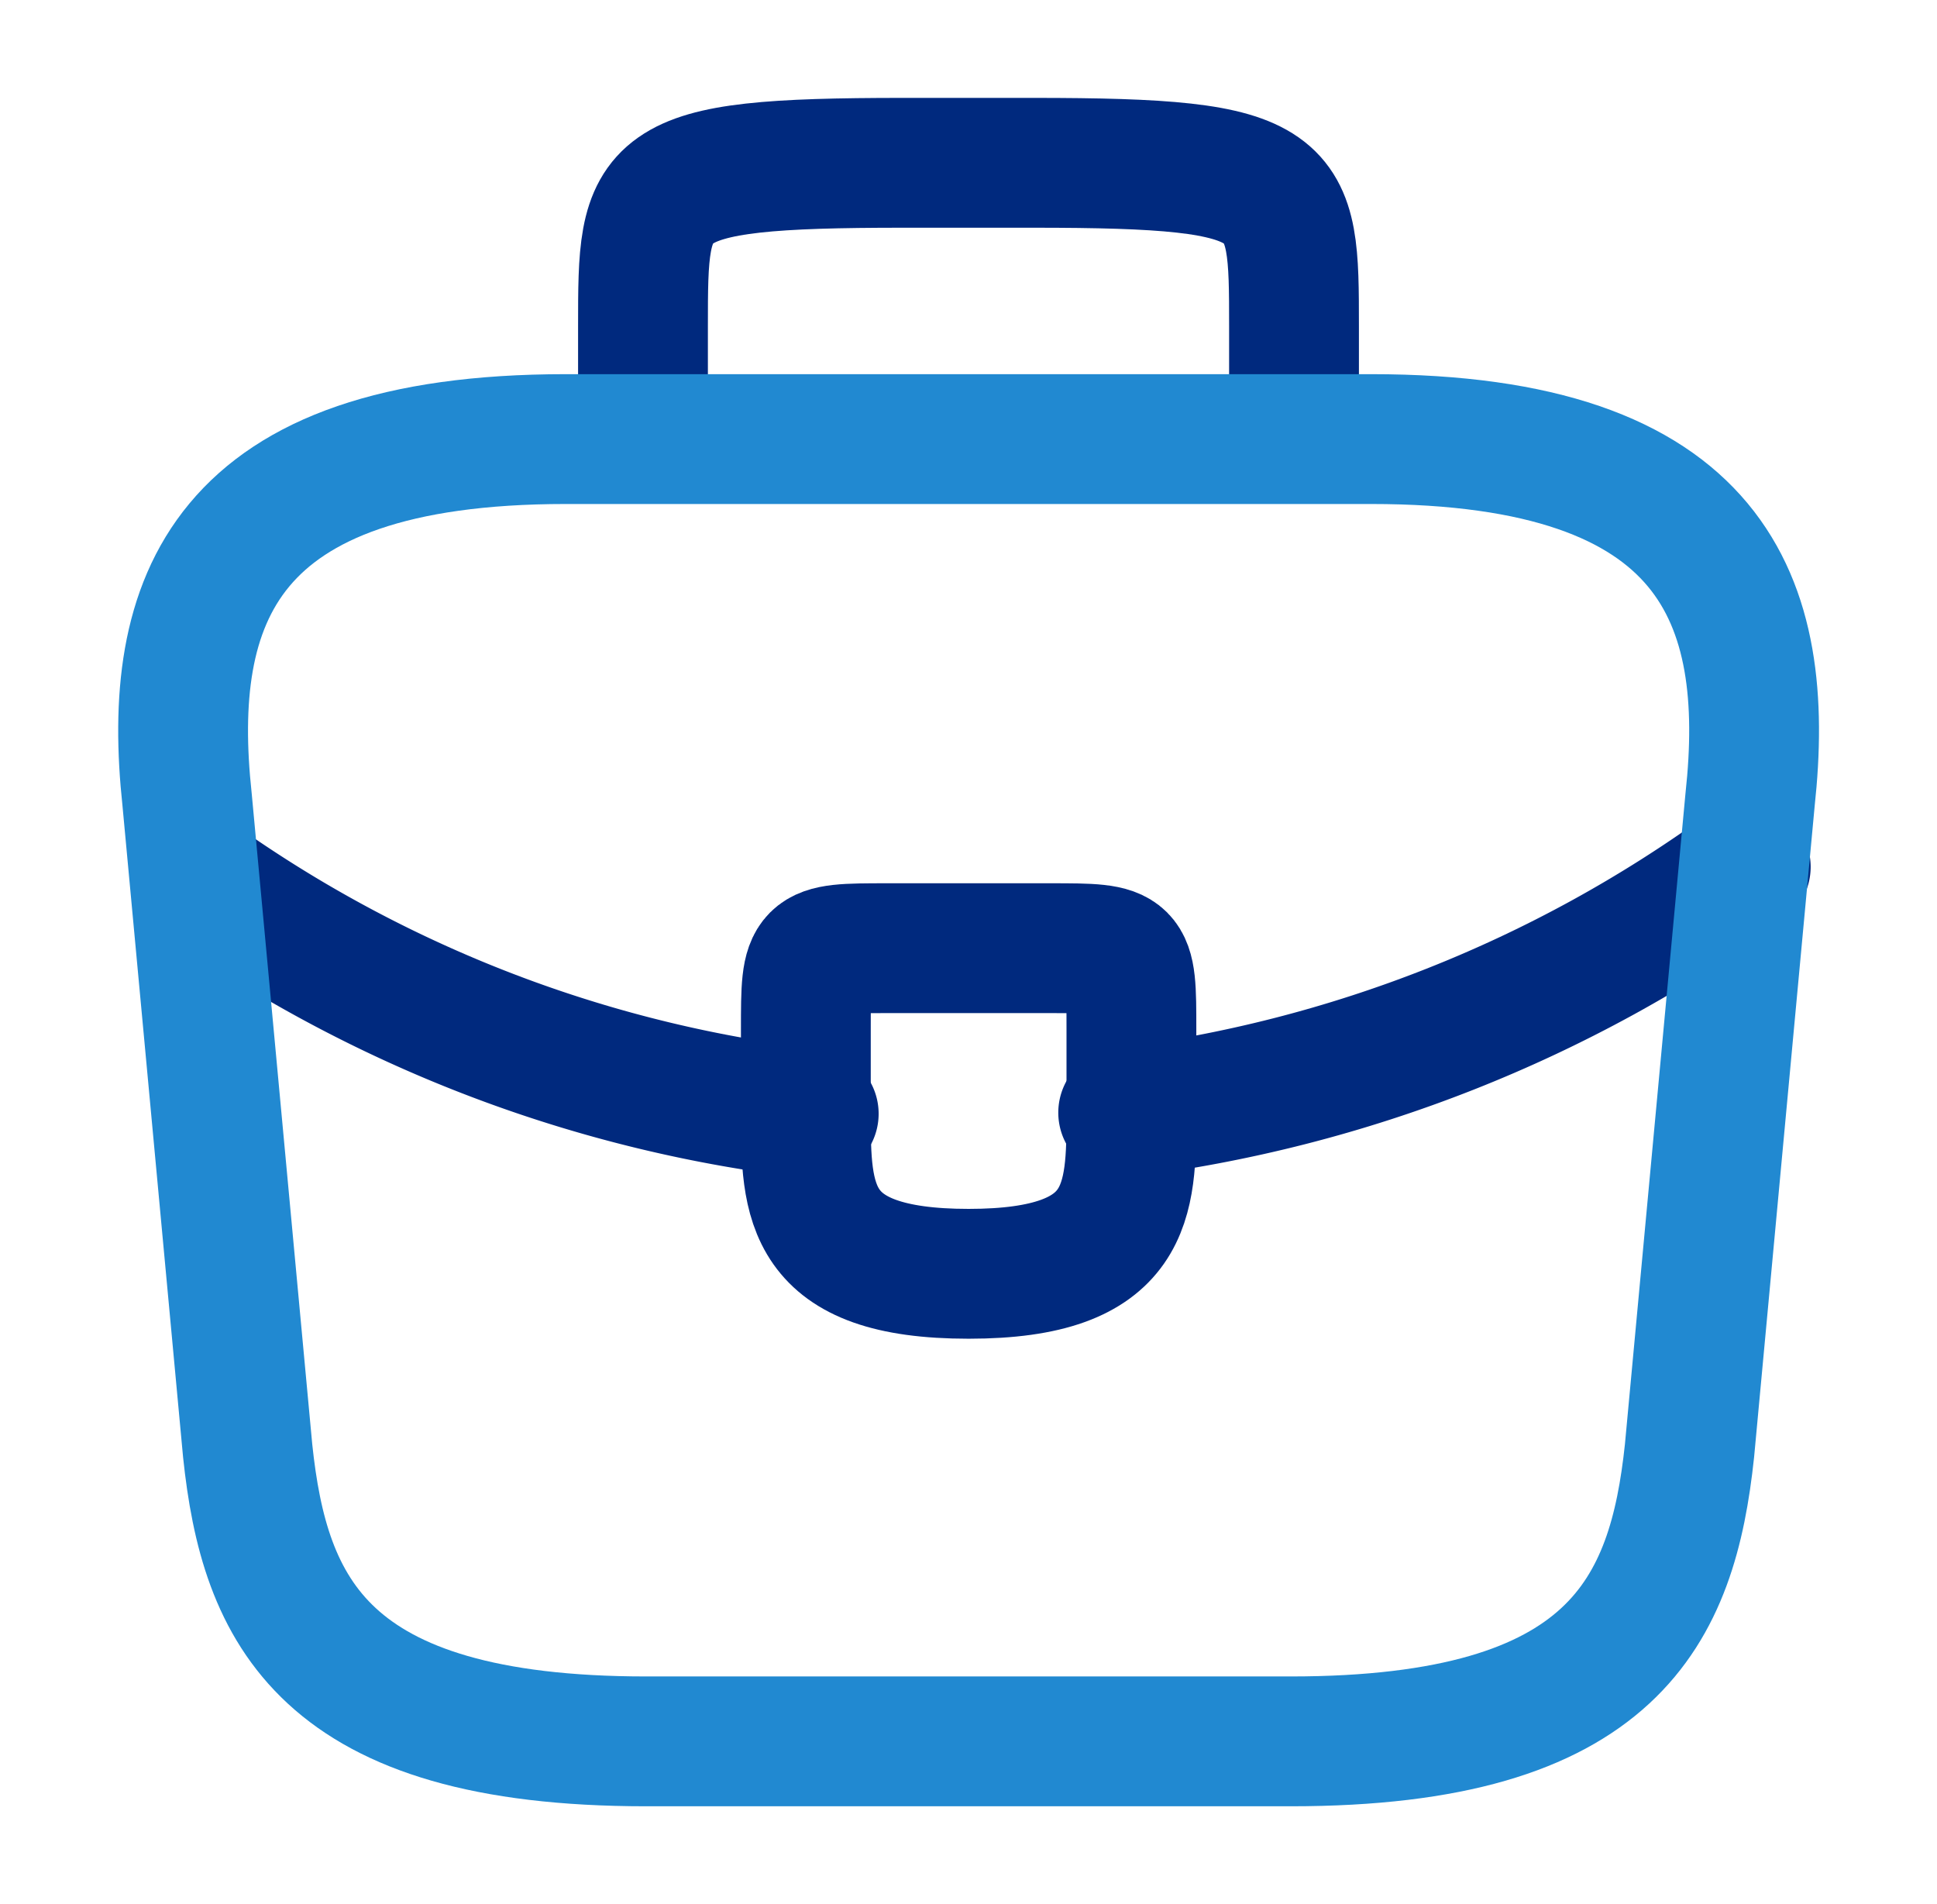 <svg id="vuesax_twotone_briefcase" data-name="vuesax/twotone/briefcase" xmlns="http://www.w3.org/2000/svg" width="22.383" height="22" viewBox="0 0 22.383 22">
  <g id="briefcase">
    <path id="Vector" d="M0,2.642V1.89C0,.226,0,0,3.009,0h1.5C7.523,0,7.523.226,7.523,1.89v.752" transform="translate(7.43 1.881)" fill="none" stroke="#00297e" stroke-linecap="round" stroke-linejoin="round" stroke-width="1.5"/>
    <g id="Group_638" data-name="Group 638" transform="translate(2.463 10.015)">
      <path id="Vector-2" data-name="Vector" d="M3.762.94V1.9c0,1.025-.009,1.862-1.881,1.862S0,2.934,0,1.909V.94C0,0,0,0,.94,0H2.821C3.762,0,3.762,0,3.762.94Z" transform="translate(6.849 0.94)" fill="none" stroke="#00297e" stroke-linecap="round" stroke-linejoin="round" stroke-width="1.5"/>
      <path id="Vector-3" data-name="Vector" d="M7.194,0A15.5,15.5,0,0,1,0,2.84" transform="translate(10.516)" fill="none" stroke="#00297e" stroke-linecap="round" stroke-linejoin="round" stroke-width="1.5"/>
      <path id="Vector-4" data-name="Vector" d="M0,0A15.312,15.312,0,0,0,6.94,2.6" transform="translate(0 0.253)" fill="none" stroke="#00297e" stroke-linecap="round" stroke-linejoin="round" stroke-width="1.5"/>
    </g>
    <path id="Vector-5" data-name="Vector" d="M0,0H22.383V22H0Z" transform="translate(22.383 22) rotate(180)" fill="none" opacity="0"/>
    <path id="Vector-6" data-name="Vector" d="M5.353,15.046H12.8c3.742,0,4.412-1.514,4.608-3.357l.7-7.523C18.357,1.871,17.705,0,13.73,0H4.422C.448,0-.2,1.871.047,4.166l.7,7.523C.941,13.532,1.611,15.046,5.353,15.046Z" transform="translate(2.115 5.073)" fill="none" stroke="#2189d1" stroke-linecap="round" stroke-linejoin="round" stroke-width="1.5"/>
  </g>
</svg>
